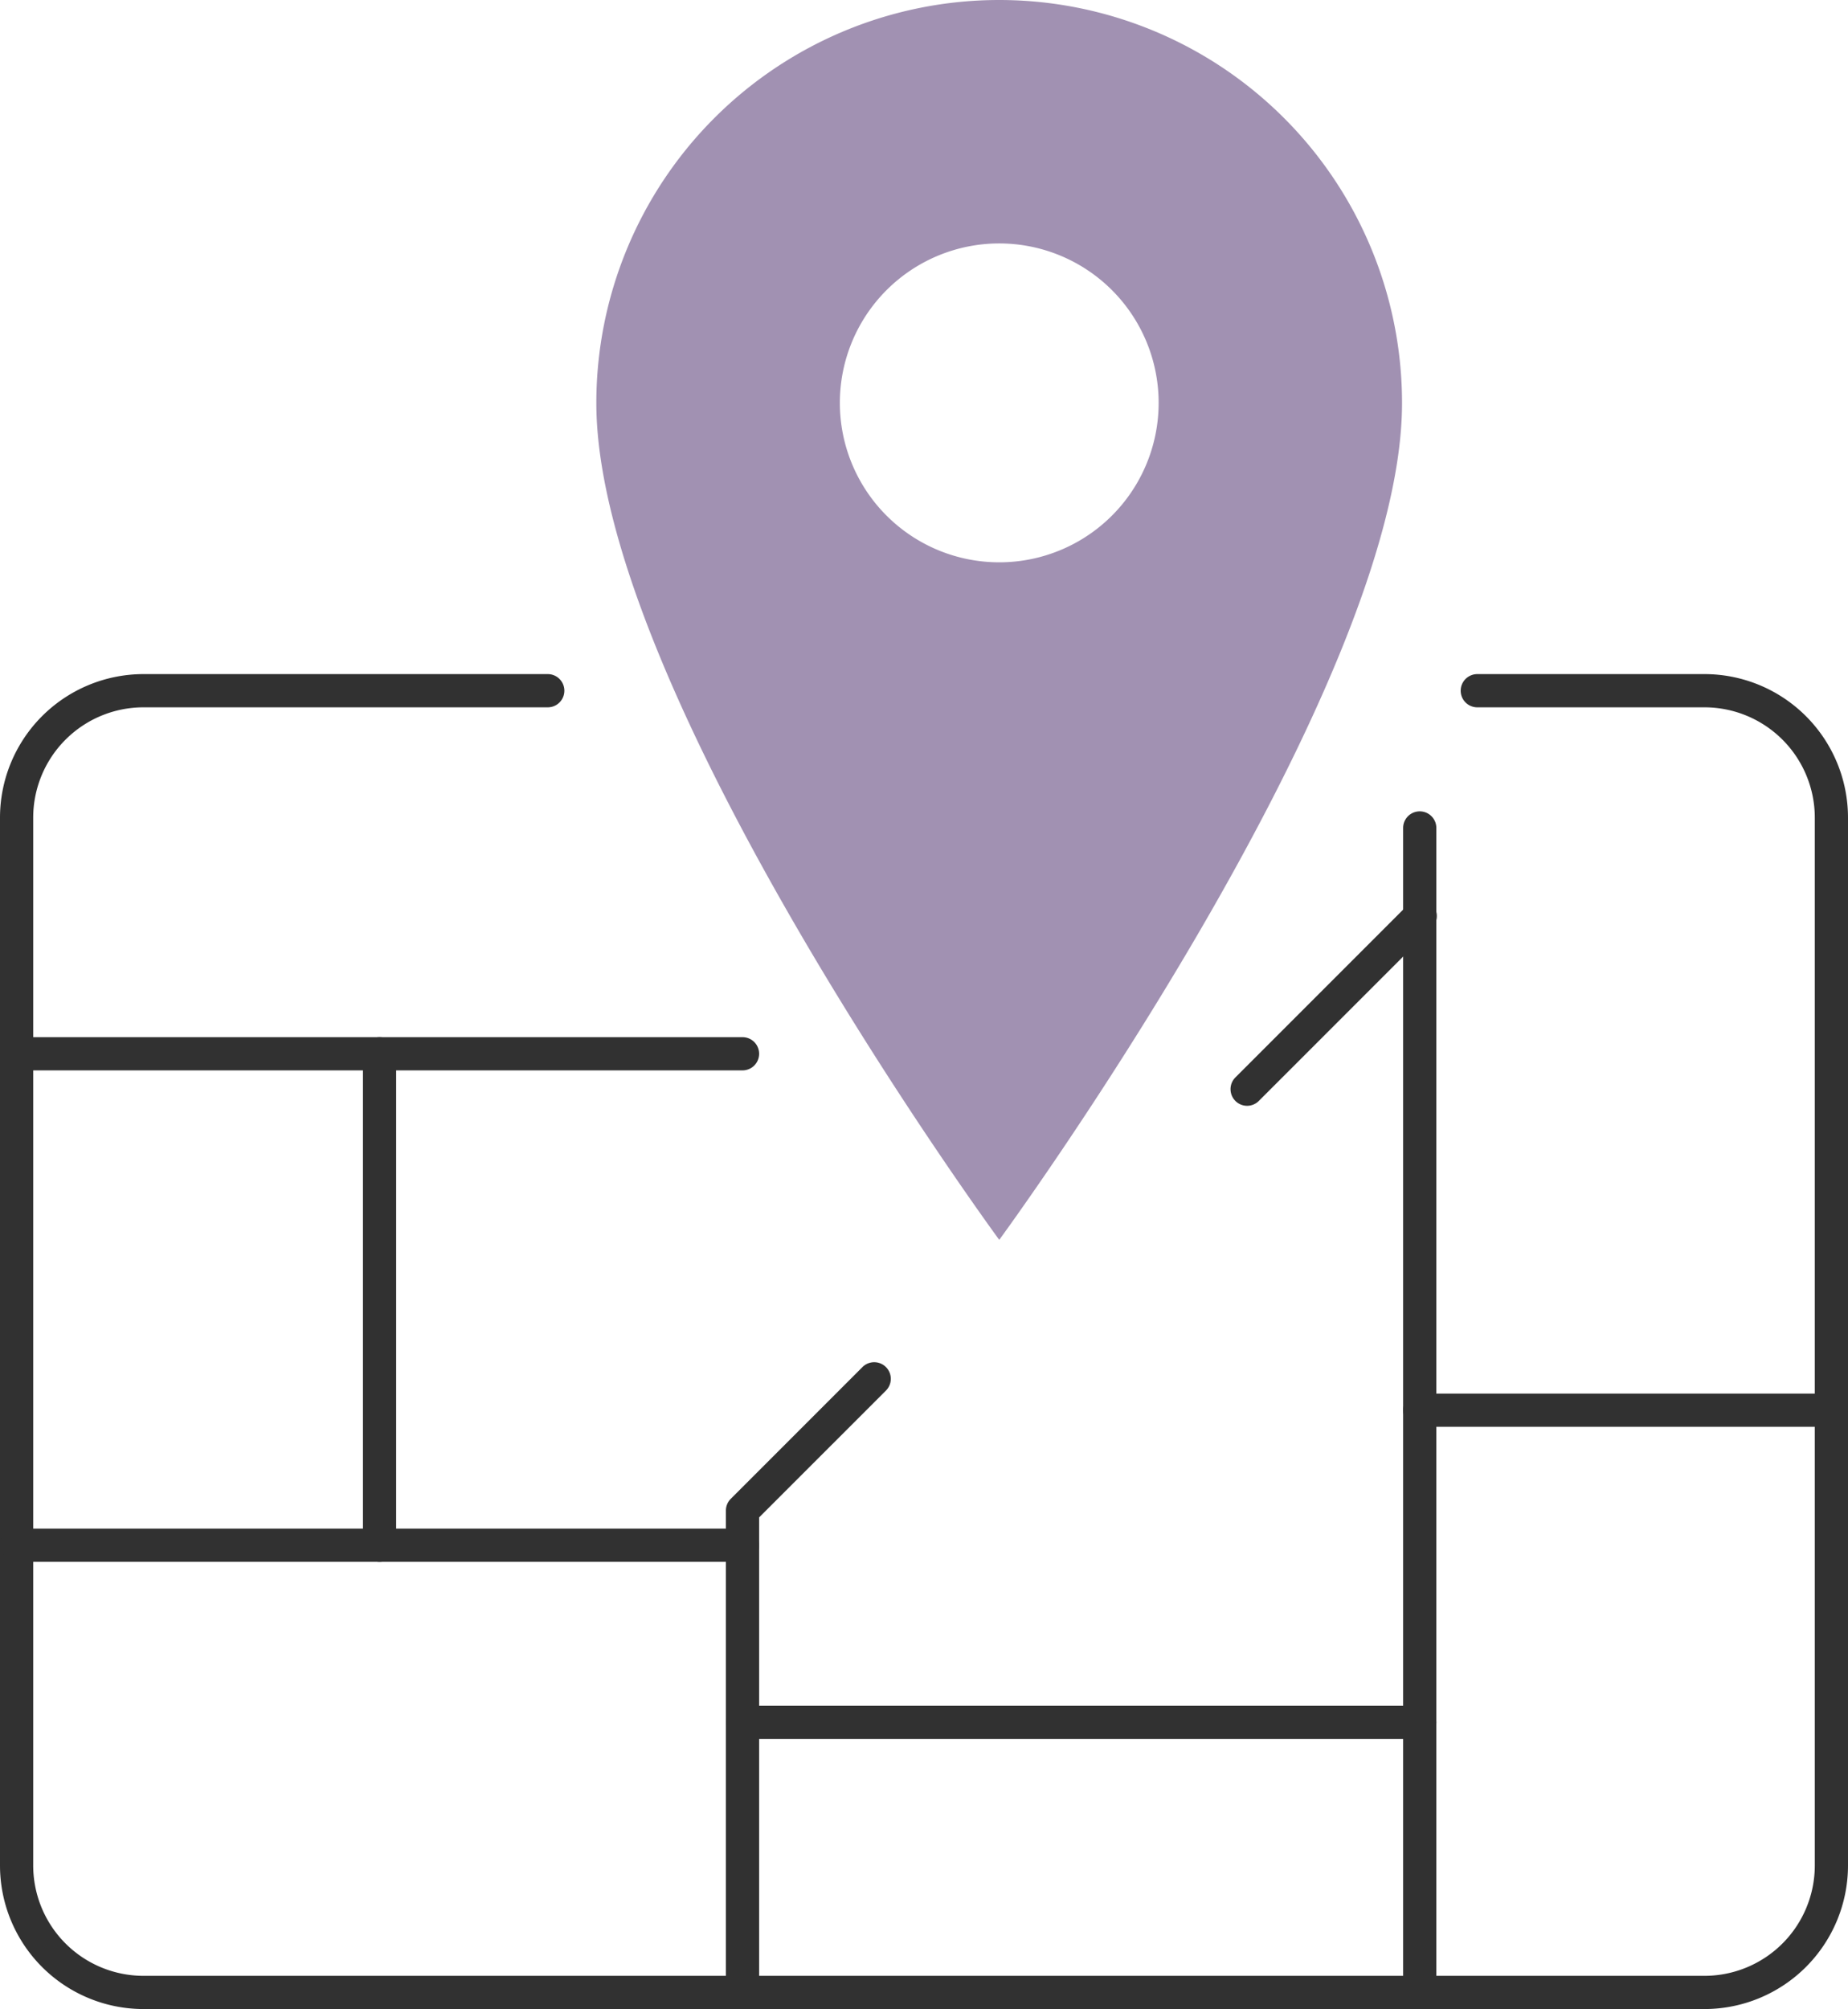 <svg xmlns="http://www.w3.org/2000/svg" width="83.476" height="90.724" viewBox="0 0 83.476 90.724">
  <g id="Group_107" data-name="Group 107" transform="translate(-827.895 -314.387)">
    <g id="Group_97" data-name="Group 97">
      <path id="Path_155" data-name="Path 155" d="M904.892,405.111H834.374a6.486,6.486,0,0,1-6.479-6.479V351.307a6.486,6.486,0,0,1,6.479-6.479h18.264a.75.75,0,0,1,0,1.5H834.374a4.984,4.984,0,0,0-4.979,4.979v47.325a4.985,4.985,0,0,0,4.979,4.979h70.518a4.985,4.985,0,0,0,4.979-4.979V351.307a4.985,4.985,0,0,0-4.979-4.979H894.626a.75.75,0,0,1,0-1.5h10.266a6.486,6.486,0,0,1,6.479,6.479v47.325A6.487,6.487,0,0,1,904.892,405.111Z" fill="#313131"/>
    </g>
    <g id="Group_98" data-name="Group 98">
      <path id="Path_156" data-name="Path 156" d="M892.026,405.111a.75.75,0,0,1-.75-.75V351.776a.75.75,0,0,1,1.5,0v52.585A.75.75,0,0,1,892.026,405.111Z" fill="#313131"/>
    </g>
    <g id="Group_99" data-name="Group 99">
      <path id="Path_157" data-name="Path 157" d="M910.621,378.818H892.026a.75.75,0,0,1,0-1.5h18.595a.75.75,0,0,1,0,1.5Z" fill="#313131"/>
    </g>
    <g id="Group_100" data-name="Group 100">
      <path id="Path_158" data-name="Path 158" d="M892.026,392.914H861.435a.75.75,0,0,1,0-1.5h30.591a.75.75,0,0,1,0,1.5Z" fill="#313131"/>
    </g>
    <g id="Group_101" data-name="Group 101">
      <path id="Path_159" data-name="Path 159" d="M861.435,405.111a.75.75,0,0,1-.75-.75V382.6a.747.747,0,0,1,.22-.53l5.948-5.949a.75.75,0,1,1,1.061,1.061l-5.729,5.728v21.448A.75.75,0,0,1,861.435,405.111Z" fill="#313131"/>
    </g>
    <g id="Group_102" data-name="Group 102">
      <path id="Path_160" data-name="Path 160" d="M884.229,364.323a.751.751,0,0,1-.531-1.281l7.8-7.8a.75.75,0,1,1,1.06,1.06l-7.8,7.8A.752.752,0,0,1,884.229,364.323Z" fill="#313131"/>
    </g>
    <g id="Group_103" data-name="Group 103">
      <path id="Path_161" data-name="Path 161" d="M861.435,384.917h-32.79a.75.75,0,0,1,0-1.5h32.79a.75.75,0,0,1,0,1.5Z" fill="#313131"/>
    </g>
    <g id="Group_104" data-name="Group 104">
      <path id="Path_162" data-name="Path 162" d="M861.435,362.723h-32.79a.75.75,0,0,1,0-1.5h32.79a.75.75,0,0,1,0,1.5Z" fill="#313131"/>
    </g>
    <g id="Group_105" data-name="Group 105">
      <path id="Path_163" data-name="Path 163" d="M845.04,384.917a.75.75,0,0,1-.75-.75V361.973a.75.75,0,0,1,1.5,0v22.194A.75.75,0,0,1,845.04,384.917Z" fill="#313131"/>
    </g>
    <g id="Group_106" data-name="Group 106">
      <path id="Path_164" data-name="Path 164" d="M873.032,314.387a18.2,18.2,0,0,0-18.2,18.2c0,13,18.2,37.789,18.2,37.789s18.194-24.793,18.194-37.789A18.2,18.2,0,0,0,873.032,314.387Zm0,25.393a7.2,7.2,0,1,1,7.2-7.2A7.2,7.2,0,0,1,873.032,339.78Z" fill="#a191b2"/>
    </g>
  </g>
</svg>
